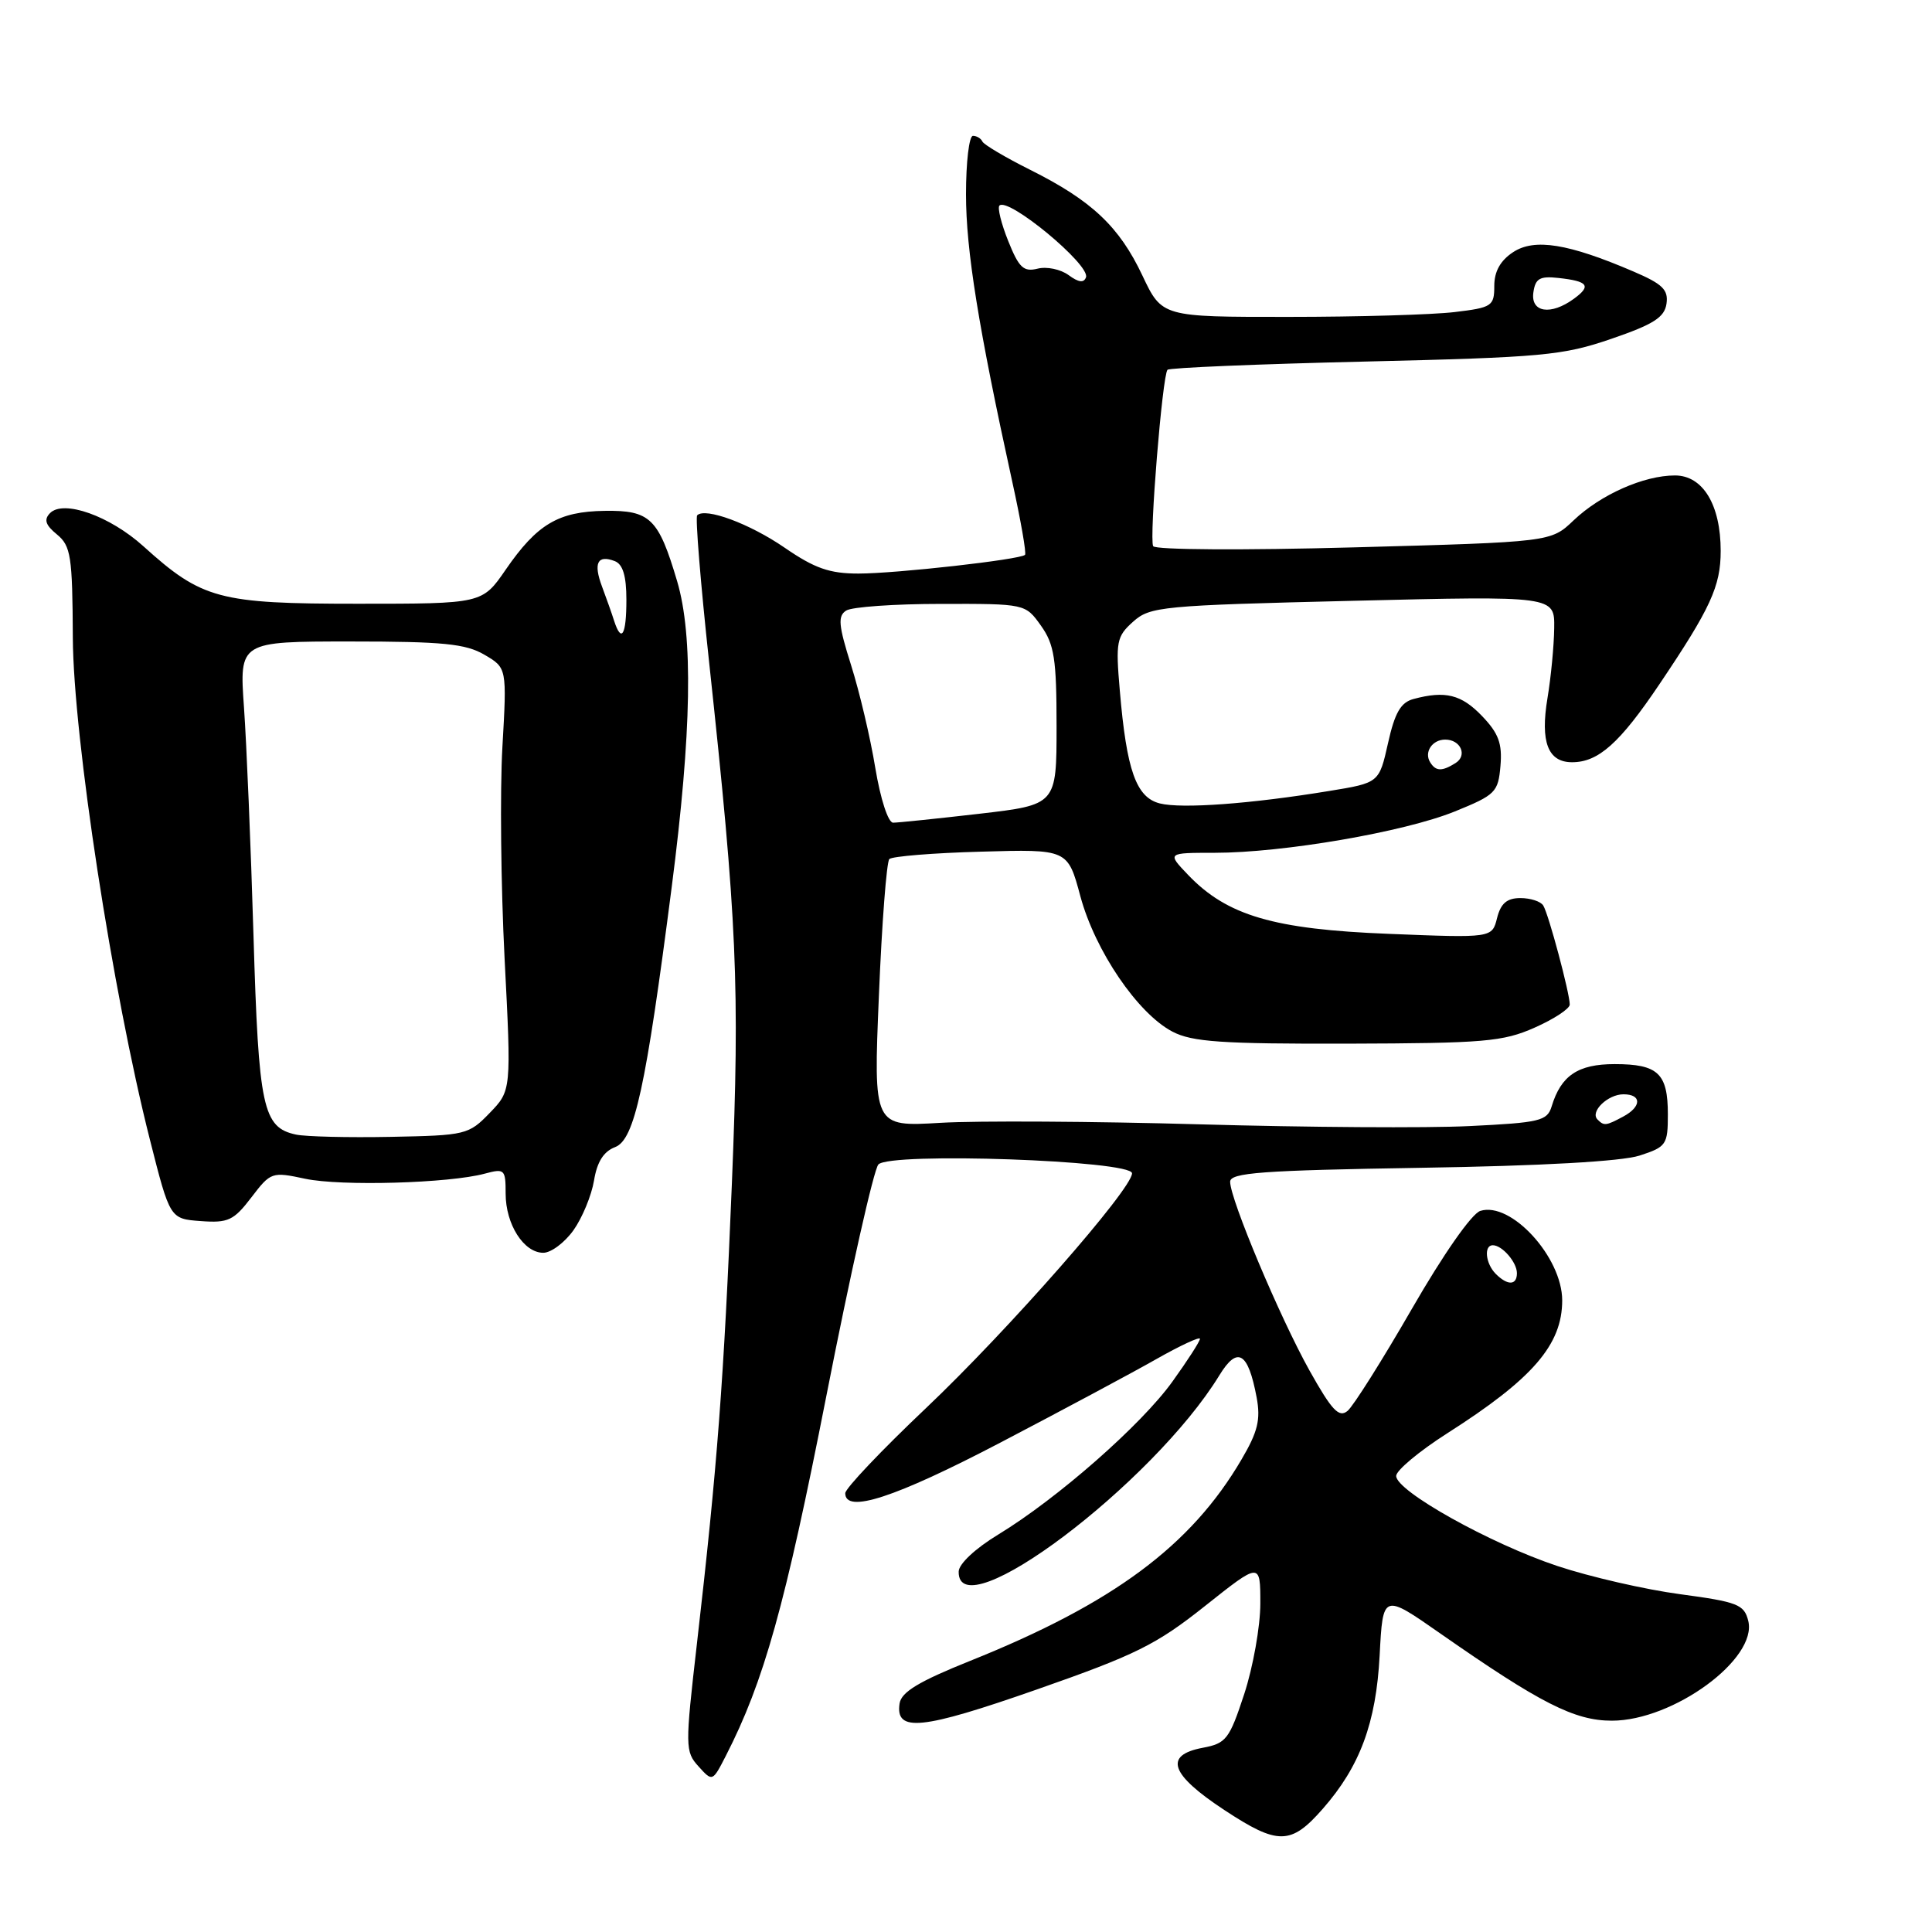 <?xml version="1.0" encoding="UTF-8" standalone="no"?>
<!DOCTYPE svg PUBLIC "-//W3C//DTD SVG 1.1//EN" "http://www.w3.org/Graphics/SVG/1.1/DTD/svg11.dtd" >
<svg xmlns="http://www.w3.org/2000/svg" xmlns:xlink="http://www.w3.org/1999/xlink" version="1.1" viewBox="0 0 256 256">
 <g >
 <path fill="currentColor"
d=" M 175.28 239.67 C 180.21 234.05 182.34 228.29 182.81 219.35 C 183.24 211.13 183.24 211.13 190.87 216.46 C 204.10 225.69 208.63 228.00 213.58 228.00 C 221.72 228.00 232.92 219.80 231.65 214.76 C 231.11 212.60 230.24 212.26 222.63 211.24 C 217.99 210.62 210.67 208.94 206.35 207.50 C 197.44 204.53 185.00 197.58 185.00 195.57 C 185.00 194.84 188.04 192.30 191.75 189.93 C 203.10 182.70 207.00 178.19 207.00 172.30 C 206.99 166.58 200.21 159.17 196.15 160.45 C 195.01 160.81 191.25 166.19 187.08 173.43 C 183.16 180.23 179.32 186.32 178.56 186.95 C 177.42 187.90 176.48 186.89 173.52 181.61 C 169.58 174.55 163.00 158.91 163.00 156.59 C 163.00 155.39 167.14 155.08 188.25 154.74 C 204.24 154.49 214.87 153.89 217.25 153.12 C 220.80 151.97 221.00 151.68 221.00 147.65 C 221.00 142.23 219.70 141.00 213.95 141.00 C 209.09 141.00 206.84 142.51 205.60 146.61 C 205.01 148.53 204.04 148.76 194.73 149.21 C 189.10 149.49 173.03 149.38 159.00 148.98 C 144.97 148.58 129.50 148.49 124.62 148.78 C 115.73 149.31 115.73 149.31 116.46 131.91 C 116.85 122.33 117.48 114.20 117.84 113.83 C 118.20 113.47 123.67 113.02 129.99 112.85 C 141.48 112.52 141.48 112.52 143.16 118.78 C 145.12 126.01 150.76 134.30 155.36 136.70 C 157.97 138.06 161.86 138.33 178.59 138.29 C 196.64 138.24 199.15 138.03 203.34 136.17 C 205.90 135.04 208.00 133.66 208.00 133.11 C 208.00 131.61 205.20 121.13 204.49 119.99 C 204.16 119.44 202.79 119.00 201.46 119.00 C 199.68 119.00 198.86 119.70 198.37 121.64 C 197.71 124.29 197.71 124.29 184.03 123.74 C 168.77 123.14 162.60 121.33 157.43 115.93 C 154.63 113.00 154.63 113.00 160.94 113.00 C 170.03 113.00 186.06 110.24 192.75 107.53 C 198.17 105.33 198.52 104.98 198.82 101.47 C 199.07 98.52 198.57 97.16 196.38 94.88 C 193.64 92.02 191.51 91.49 187.30 92.62 C 185.61 93.07 184.82 94.43 183.92 98.47 C 182.74 103.73 182.74 103.73 176.12 104.81 C 165.78 106.51 156.59 107.19 153.69 106.46 C 150.55 105.67 149.28 102.11 148.38 91.50 C 147.82 85.02 147.95 84.34 150.14 82.38 C 152.38 80.37 153.88 80.22 179.25 79.61 C 206.00 78.96 206.00 78.96 205.94 83.23 C 205.91 85.58 205.51 89.75 205.05 92.50 C 204.08 98.33 205.11 101.00 208.31 101.00 C 211.79 101.00 214.62 98.48 219.87 90.68 C 226.66 80.60 228.00 77.68 228.00 73.00 C 228.00 66.89 225.64 63.00 221.94 63.00 C 217.81 63.00 212.09 65.54 208.50 68.96 C 205.50 71.82 205.50 71.82 179.39 72.53 C 164.69 72.93 153.06 72.86 152.80 72.37 C 152.26 71.37 154.02 49.75 154.70 49.00 C 154.95 48.73 166.71 48.24 180.83 47.91 C 204.43 47.35 207.06 47.11 213.50 44.90 C 219.11 42.98 220.56 42.05 220.82 40.24 C 221.08 38.39 220.30 37.63 216.45 35.98 C 207.81 32.27 203.33 31.55 200.50 33.41 C 198.81 34.52 198.00 35.96 198.00 37.88 C 198.00 40.56 197.70 40.76 192.75 41.35 C 189.86 41.70 179.96 41.99 170.74 41.99 C 153.97 42.00 153.97 42.00 151.37 36.50 C 148.30 30.01 144.66 26.58 136.50 22.50 C 133.20 20.85 130.35 19.16 130.17 18.75 C 129.98 18.34 129.42 18.00 128.92 18.00 C 128.41 18.00 128.00 21.49 128.00 25.75 C 128.00 33.15 129.65 43.41 134.13 63.83 C 135.26 68.96 136.02 73.32 135.82 73.52 C 135.18 74.15 118.75 76.00 113.75 76.00 C 109.92 76.00 107.95 75.31 103.98 72.58 C 99.33 69.38 93.46 67.21 92.38 68.28 C 92.12 68.54 92.83 77.25 93.95 87.63 C 97.67 122.11 98.04 130.63 96.98 156.78 C 95.92 182.75 95.05 194.30 92.35 217.76 C 90.77 231.49 90.78 232.10 92.56 234.06 C 94.40 236.10 94.41 236.10 96.17 232.67 C 101.23 222.80 104.04 212.74 109.49 185.00 C 112.67 168.78 115.78 154.96 116.39 154.30 C 117.91 152.64 150.00 153.76 150.00 155.47 C 150.00 157.56 133.55 176.30 122.67 186.61 C 116.80 192.17 112.00 197.23 112.00 197.86 C 112.00 200.60 118.57 198.46 132.52 191.17 C 140.76 186.86 150.09 181.87 153.25 180.07 C 156.41 178.28 159.00 177.08 159.00 177.40 C 159.00 177.73 157.36 180.28 155.35 183.07 C 151.24 188.80 140.12 198.56 132.28 203.33 C 129.23 205.18 127.04 207.23 127.03 208.25 C 126.90 216.09 152.77 196.61 161.57 182.24 C 163.97 178.31 165.38 179.14 166.51 185.16 C 167.06 188.11 166.67 189.71 164.50 193.40 C 157.81 204.82 147.50 212.47 128.58 220.06 C 121.75 222.80 119.43 224.20 119.20 225.72 C 118.62 229.57 122.08 229.22 137.37 223.87 C 150.49 219.28 153.22 217.93 159.66 212.81 C 167.00 206.98 167.00 206.98 167.00 212.47 C 167.00 215.49 166.04 220.88 164.87 224.46 C 162.90 230.46 162.47 231.01 159.37 231.59 C 154.16 232.57 155.06 235.12 162.25 239.85 C 169.34 244.52 171.06 244.49 175.28 239.67 Z  M 75.99 163.01 C 77.16 161.36 78.38 158.40 78.71 156.43 C 79.11 153.96 79.98 152.58 81.50 152.00 C 84.08 151.02 85.57 144.19 89.01 117.50 C 91.65 97.05 91.87 84.24 89.72 77.00 C 87.25 68.67 86.15 67.60 80.12 67.69 C 73.97 67.78 71.16 69.46 67.01 75.48 C 63.90 80.00 63.90 80.00 47.41 80.00 C 29.01 80.00 26.77 79.40 19.01 72.39 C 14.55 68.36 8.41 66.18 6.63 67.99 C 5.79 68.85 6.02 69.57 7.55 70.82 C 9.39 72.34 9.60 73.67 9.65 84.50 C 9.72 97.71 14.90 131.43 19.86 151.00 C 22.52 161.50 22.52 161.50 26.60 161.80 C 30.24 162.07 30.97 161.72 33.31 158.66 C 35.87 155.30 36.03 155.25 40.43 156.19 C 45.16 157.20 59.54 156.79 64.25 155.51 C 66.86 154.81 67.00 154.94 67.00 158.16 C 67.00 162.23 69.40 166.00 71.99 166.00 C 73.02 166.00 74.82 164.65 75.99 163.01 Z  M 198.20 168.80 C 196.84 167.44 196.59 165.00 197.80 165.00 C 199.05 165.00 201.00 167.26 201.00 168.70 C 201.00 170.33 199.77 170.37 198.20 168.80 Z  M 211.68 148.34 C 210.65 147.31 213.04 145.00 215.12 145.00 C 217.56 145.00 217.53 146.65 215.07 147.96 C 212.79 149.18 212.54 149.21 211.68 148.34 Z  M 115.98 101.75 C 115.33 97.76 113.88 91.64 112.77 88.13 C 111.10 82.84 110.99 81.62 112.13 80.90 C 112.88 80.42 118.53 80.02 124.68 80.02 C 135.86 80.00 135.86 80.00 137.93 82.90 C 139.70 85.39 140.00 87.30 140.00 96.22 C 140.00 106.64 140.00 106.64 129.75 107.83 C 124.11 108.48 118.98 109.01 118.34 109.01 C 117.68 109.00 116.67 105.88 115.98 101.75 Z  M 189.50 101.00 C 188.67 99.66 189.78 98.00 191.50 98.00 C 193.54 98.00 194.47 100.09 192.88 101.10 C 191.07 102.24 190.25 102.22 189.50 101.00 Z  M 203.18 38.75 C 203.44 36.90 204.03 36.56 206.49 36.83 C 210.44 37.26 210.90 37.87 208.56 39.58 C 205.49 41.83 202.80 41.41 203.18 38.75 Z  M 141.59 36.45 C 140.54 35.68 138.69 35.29 137.48 35.60 C 135.63 36.06 135.01 35.47 133.60 31.95 C 132.67 29.64 132.15 27.52 132.43 27.24 C 133.59 26.08 144.48 35.09 143.90 36.74 C 143.62 37.52 142.92 37.43 141.59 36.45 Z  M 39.23 150.34 C 34.82 149.40 34.27 146.82 33.59 124.00 C 33.24 112.17 32.67 98.56 32.33 93.75 C 31.71 85.00 31.71 85.00 46.45 85.00 C 58.68 85.00 61.70 85.30 64.18 86.75 C 67.17 88.50 67.17 88.50 66.57 99.00 C 66.24 104.78 66.37 117.38 66.86 127.00 C 67.76 144.50 67.76 144.50 64.89 147.47 C 62.10 150.36 61.71 150.45 51.76 150.64 C 46.12 150.75 40.48 150.61 39.23 150.34 Z  M 81.37 82.25 C 81.07 81.29 80.34 79.25 79.77 77.72 C 78.60 74.60 79.17 73.47 81.46 74.35 C 82.53 74.76 83.00 76.31 83.00 79.47 C 83.00 84.16 82.35 85.28 81.37 82.25 Z "/>
</g>
</svg>
